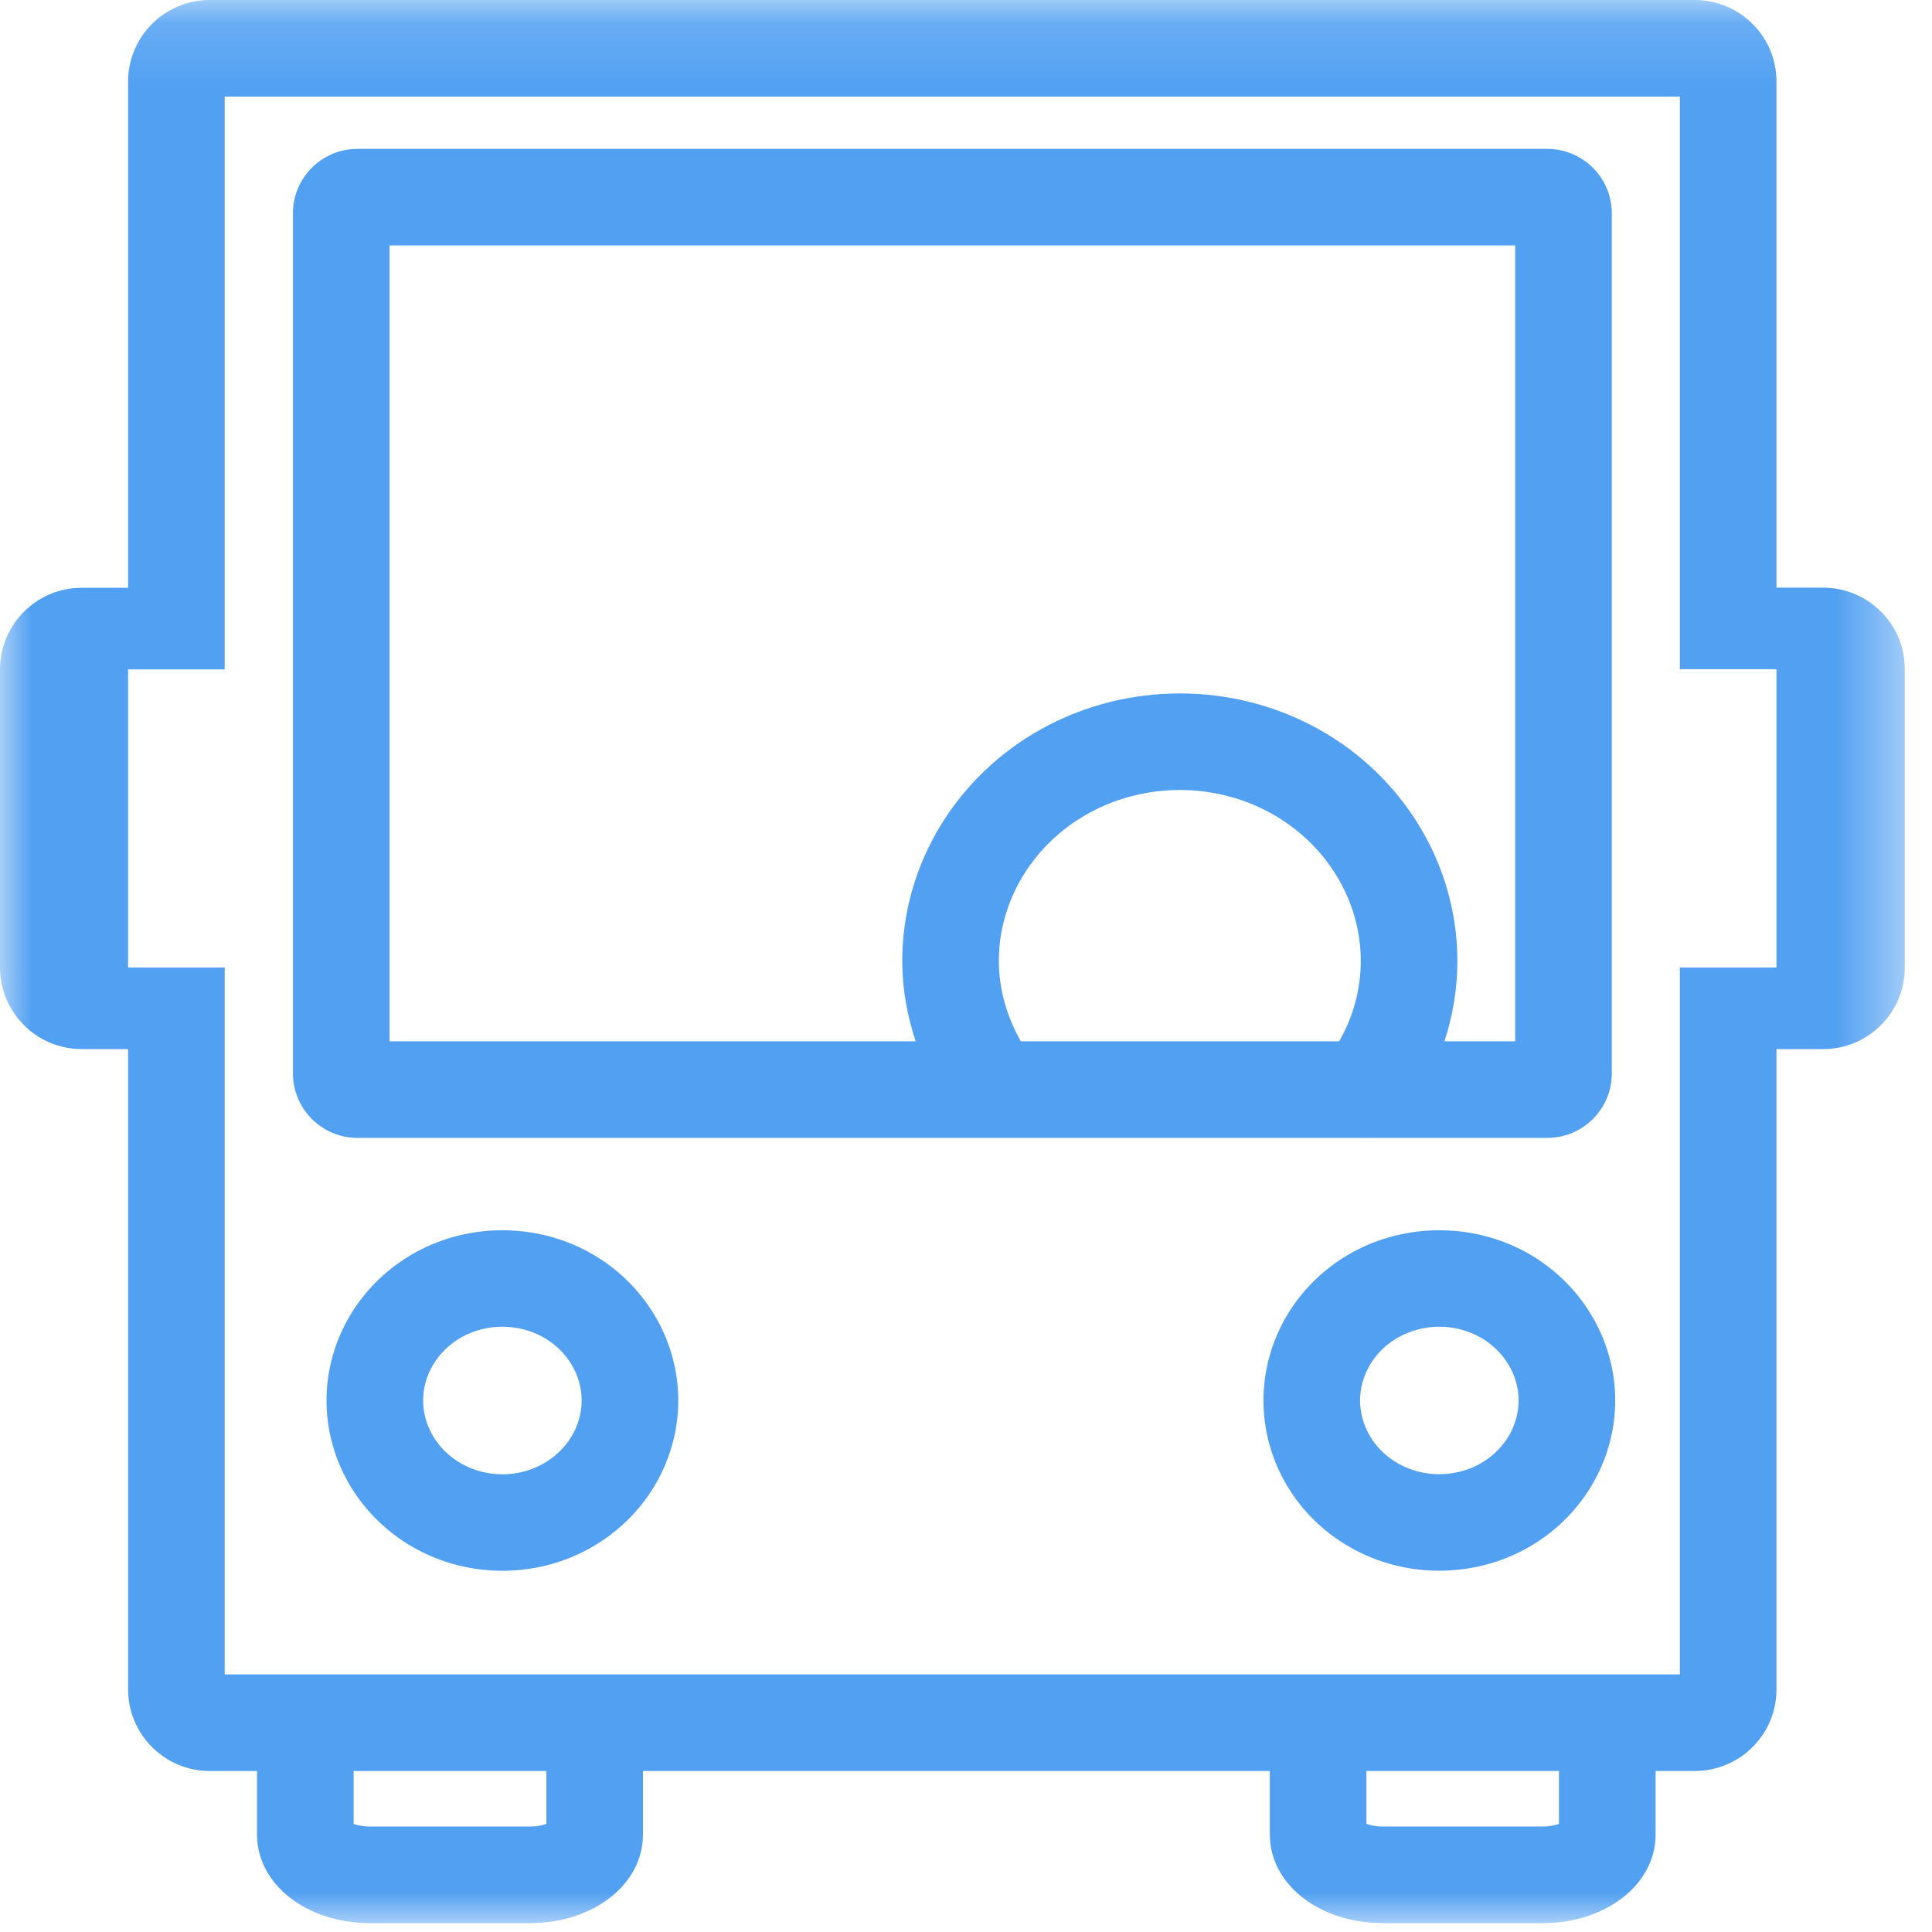 <?xml version="1.0" encoding="UTF-8"?>
<svg width="30px" height="30px" viewBox="0 0 30 30" version="1.1" xmlns="http://www.w3.org/2000/svg" xmlns:xlink="http://www.w3.org/1999/xlink">
    <!-- Generator: Sketch 49.3 (51167) - http://www.bohemiancoding.com/sketch -->
    <title>Page 1</title>
    <desc>Created with Sketch.</desc>
    <defs>
        <polygon id="path-1" points="0 0.138 29.577 0.138 29.577 30 0 30"></polygon>
    </defs>
    <g id="Page-1" stroke="none" stroke-width="1" fill="none" fill-rule="evenodd">
        <g id="Apple-TV-Copy" transform="translate(-572, -606)">
            <g id="Page-1" transform="translate(572, 605)">
                <g id="Group-3" transform="translate(0, 0.862)">
                    <mask id="mask-2" fill="white">
                        <use xlink:href="#path-1"></use>
                    </mask>
                    <g id="Clip-2"></g>
                    <path d="M27.585,15.161 L26.085,15.161 L26.085,26.138 L3.489,26.138 L3.489,15.161 L1.989,15.161 L1.989,10.532 L1.999,10.532 L3.489,10.532 L3.489,1.638 L26.085,1.638 L26.085,10.529 L27.585,10.529 L27.585,15.161 Z M24.208,28.459 C24.153,28.479 24.07,28.5 23.958,28.5 L21.468,28.5 C21.356,28.5 21.273,28.479 21.218,28.459 L21.218,27.638 L24.208,27.638 L24.208,28.459 Z M8.484,28.459 C8.43,28.479 8.347,28.5 8.234,28.5 L5.741,28.5 C5.63,28.5 5.546,28.479 5.491,28.459 L5.491,27.638 L8.484,27.638 L8.484,28.459 Z M29.21,9.638 C28.974,9.399 28.647,9.263 28.311,9.263 L27.585,9.263 L27.585,1.405 C27.585,1.067 27.453,0.749 27.217,0.513 C26.981,0.274 26.653,0.138 26.318,0.138 L3.256,0.138 C2.558,0.138 1.989,0.706 1.989,1.405 L1.989,9.265 L1.267,9.265 C0.568,9.265 0,9.834 0,10.532 L0,15.161 C0,15.859 0.568,16.428 1.267,16.428 L1.989,16.428 L1.989,26.371 C1.989,27.069 2.558,27.638 3.256,27.638 L3.991,27.638 L3.991,28.625 C3.991,29.396 4.76,30 5.741,30 L8.234,30 C9.216,30 9.984,29.396 9.984,28.625 L9.984,27.638 L19.718,27.638 L19.718,28.625 C19.718,29.396 20.486,30 21.468,30 L23.958,30 C24.939,30 25.708,29.396 25.708,28.625 L25.708,27.638 L26.318,27.638 C26.654,27.638 26.981,27.502 27.214,27.266 C27.453,27.027 27.585,26.709 27.585,26.371 L27.585,16.428 L28.311,16.428 C28.648,16.428 28.967,16.296 29.206,16.057 C29.445,15.817 29.577,15.499 29.577,15.161 L29.577,10.537 C29.579,10.196 29.448,9.876 29.21,9.638 Z" id="Fill-1" fill="#51A0F2" mask="url(#mask-2)"></path>
                </g>
                <path d="M8.428,23.732 C8.041,23.947 7.562,23.947 7.173,23.732 C6.801,23.526 6.57,23.148 6.57,22.747 C6.57,22.345 6.801,21.967 7.173,21.761 C7.366,21.655 7.584,21.601 7.801,21.601 C8.018,21.601 8.236,21.655 8.429,21.761 C8.801,21.967 9.032,22.345 9.032,22.747 C9.032,23.148 8.801,23.526 8.428,23.732 M9.154,20.449 C8.32,19.988 7.282,19.988 6.449,20.449 C5.598,20.919 5.07,21.799 5.07,22.747 C5.07,23.694 5.598,24.575 6.448,25.044 C6.866,25.276 7.333,25.391 7.801,25.391 C8.269,25.391 8.737,25.276 9.154,25.044 C10.004,24.575 10.532,23.694 10.532,22.747 C10.532,21.799 10.004,20.919 9.154,20.449" id="Fill-4" fill="#51A0F2"></path>
                <path d="M22.977,23.732 C22.59,23.944 22.11,23.945 21.721,23.732 C21.349,23.526 21.119,23.148 21.119,22.747 C21.119,22.345 21.349,21.967 21.721,21.762 C21.915,21.655 22.131,21.601 22.349,21.601 C22.567,21.601 22.785,21.655 22.977,21.761 C23.349,21.967 23.581,22.345 23.581,22.747 C23.581,23.148 23.349,23.526 22.977,23.732 M23.703,20.448 C22.869,19.989 21.831,19.988 20.995,20.449 C20.145,20.919 19.619,21.799 19.619,22.747 C19.619,23.694 20.145,24.575 20.997,25.044 C21.413,25.275 21.881,25.39 22.349,25.39 C22.817,25.39 23.285,25.275 23.703,25.044 C24.552,24.575 25.081,23.694 25.081,22.747 C25.081,21.799 24.552,20.919 23.703,20.448" id="Fill-6" fill="#51A0F2"></path>
                <path d="M6.049,4.811 L23.528,4.811 L23.528,17.169 L22.429,17.169 C22.56,16.77 22.63,16.351 22.63,15.921 C22.63,14.437 21.799,13.055 20.463,12.316 C19.141,11.585 17.5,11.585 16.178,12.316 C14.841,13.055 14.01,14.437 14.01,15.921 C14.01,16.348 14.086,16.767 14.218,17.169 L6.049,17.169 L6.049,4.811 Z M20.795,17.169 L15.851,17.169 C15.633,16.785 15.51,16.358 15.51,15.921 C15.51,14.982 16.044,14.104 16.903,13.629 C17.778,13.146 18.862,13.146 19.737,13.629 C20.596,14.104 21.13,14.982 21.13,15.921 C21.13,16.363 21.013,16.788 20.795,17.169 Z M21.191,18.669 C21.194,18.669 21.197,18.672 21.2,18.672 C21.202,18.672 21.205,18.669 21.207,18.669 L24.028,18.669 C24.578,18.669 25.028,18.221 25.028,17.669 L25.028,4.311 C25.028,3.76 24.578,3.312 24.028,3.312 L5.549,3.312 C4.999,3.312 4.549,3.76 4.549,4.311 L4.549,17.669 C4.549,18.221 4.999,18.669 5.549,18.669 L21.191,18.669 Z" id="Fill-8" fill="#51A0F2"></path>
            </g>
        </g>
    </g>
</svg>